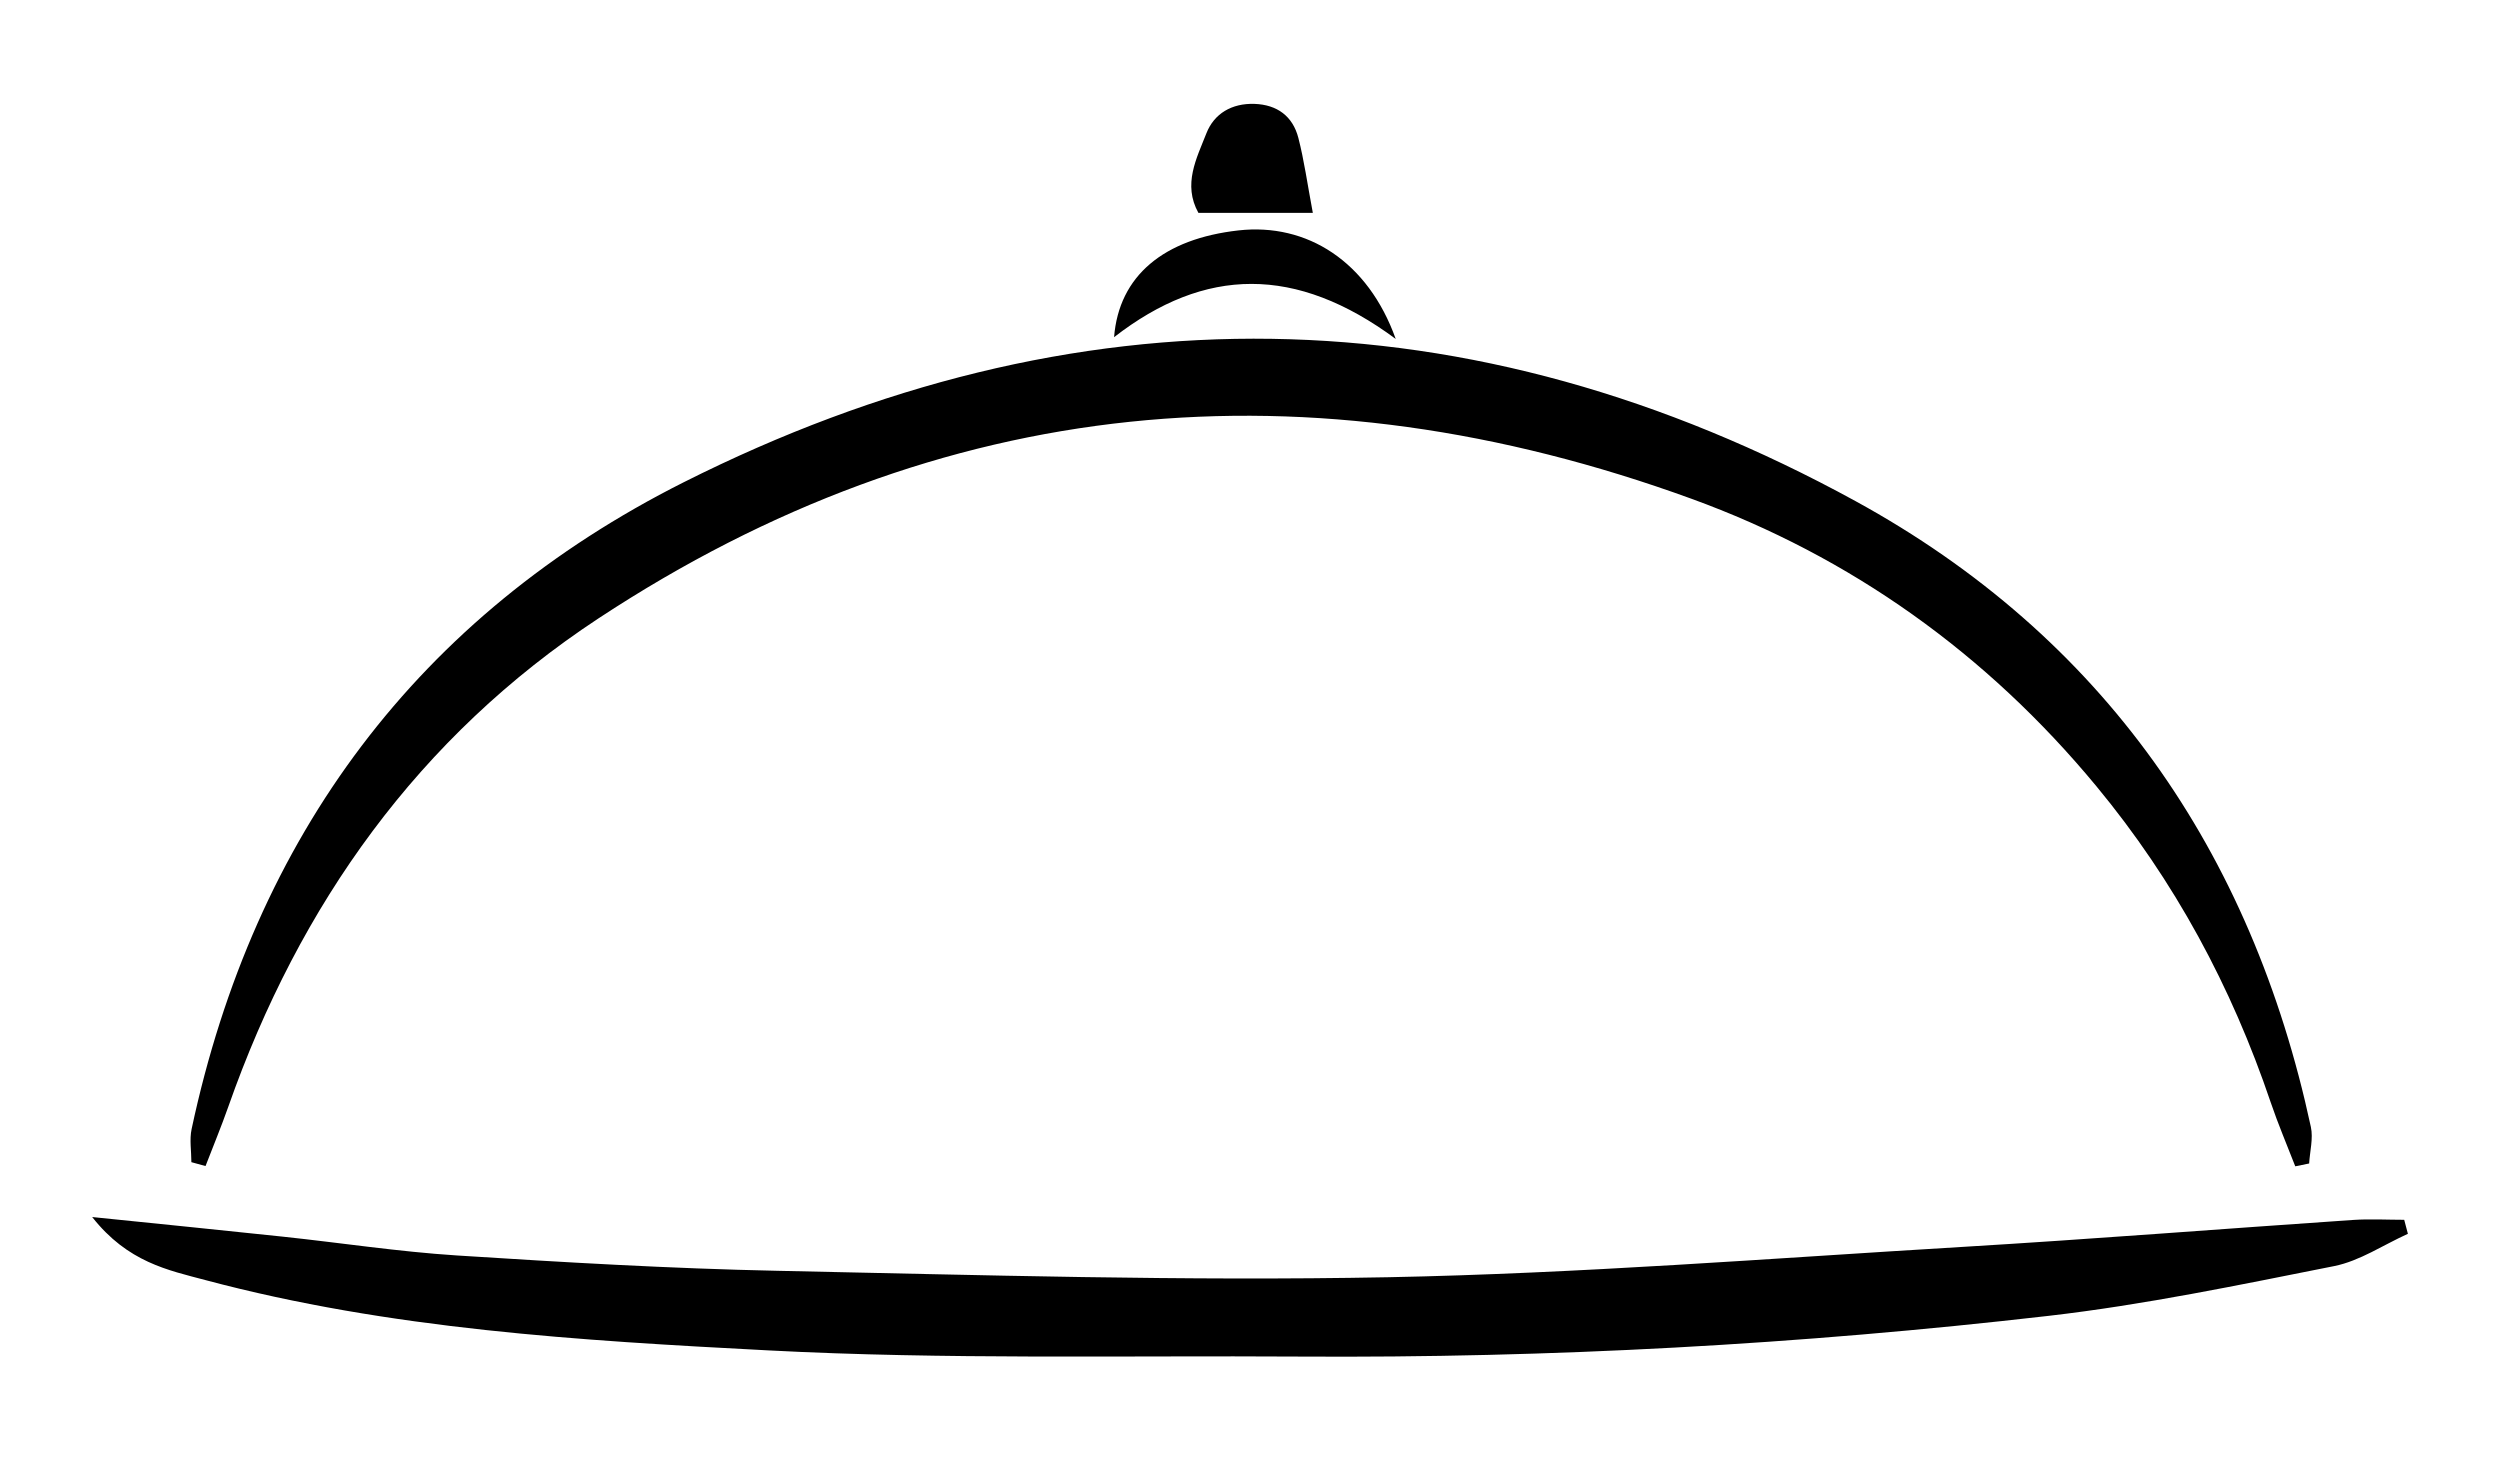 <?xml version="1.0" encoding="utf-8"?>
<!-- Generator: Adobe Illustrator 24.0.1, SVG Export Plug-In . SVG Version: 6.00 Build 0)  -->
<svg version="1.1" id="Layer_1" xmlns="http://www.w3.org/2000/svg" xmlns:xlink="http://www.w3.org/1999/xlink" x="0px" y="0px"
	 viewBox="0 0 380 222" style="enable-background:new 0 0 380 222;" xml:space="preserve">
<g>
	<path d="M31.24,177.24c1.16-3.01,2.4-6,3.47-9.04c10.81-30.75,28.93-56.21,56.25-74.2c52.12-34.31,107.98-39.33,166.11-18.2
		c24.26,8.82,44.93,23.57,61.59,43.72c11.91,14.4,20.53,30.44,26.49,48.05c1.11,3.28,2.48,6.48,3.73,9.71
		c0.7-0.14,1.41-0.29,2.11-0.43c0.11-1.86,0.64-3.8,0.26-5.56c-9.02-41.92-31.65-74.55-69.23-95.13
		C223.5,44.12,163.36,43.4,103.93,73.3c-40.34,20.3-65.29,53.8-74.8,98.29c-0.35,1.62-0.04,3.37-0.04,5.06
		C29.81,176.85,30.52,177.04,31.24,177.24z"/>
	<path d="M365.44,185.41c-2.58,0-5.18-0.15-7.75,0.02c-19.86,1.35-39.7,2.92-59.57,4.11c-29.04,1.74-58.09,4.03-87.16,4.6
		c-30.94,0.6-61.91-0.34-92.86-0.98c-16.23-0.34-32.45-1.29-48.66-2.33c-8.85-0.57-17.64-1.92-26.47-2.86
		c-9.01-0.96-18.02-1.86-28.96-2.98c5.42,6.88,11.53,8.07,17.24,9.59c28.01,7.47,56.83,9.18,85.53,10.68
		c26.89,1.41,53.9,0.77,80.85,0.94c38.04,0.24,75.98-1.83,113.76-6.19c14.56-1.68,28.99-4.7,43.39-7.56
		c3.91-0.78,7.49-3.23,11.22-4.91C365.81,186.83,365.63,186.12,365.44,185.41z"/>
	<path d="M212.15,51.52c-4.21-11.8-13.51-17.66-23.89-16.5c-11.34,1.27-18.18,6.87-18.92,16.23
		C183.16,40.53,196.97,40.29,212.15,51.52z"/>
	<path d="M199.55,32.36c-0.84-4.48-1.32-7.99-2.2-11.4c-0.85-3.29-3.21-5.05-6.68-5.17c-3.42-0.11-6.12,1.46-7.3,4.48
		c-1.48,3.79-3.62,7.75-1.21,12.09C187.56,32.36,192.67,32.36,199.55,32.36z"/>
</g>
</svg>
